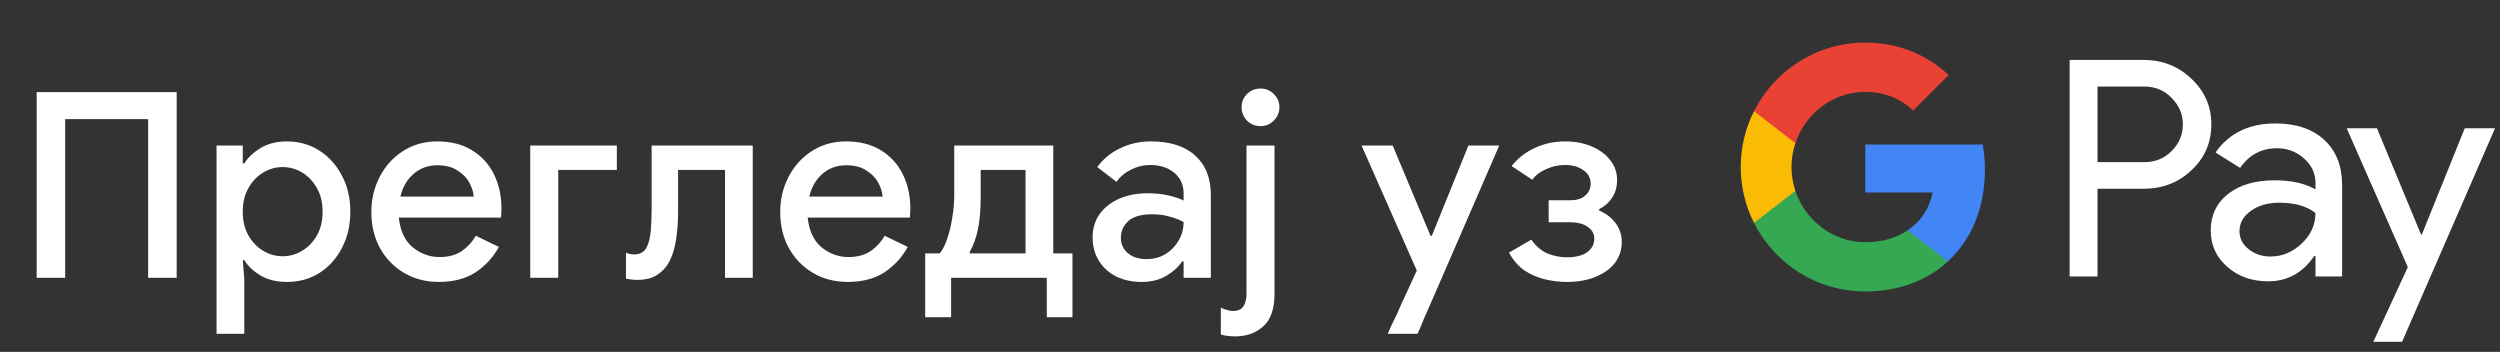 <svg width="270" height="38" viewBox="0 0 270 38" fill="none" xmlns="http://www.w3.org/2000/svg">
<rect x="0" y="0" width="270" height="38" fill="#333333" stroke="none"/>
<g id="sr_view_in_Dark">
<path id="Text" d="M3.96 30V9.952H19.08V30H16V12.864H7.04V30H3.96ZM23.388 36.048V15.72H26.216V17.652H26.384C26.758 17.036 27.336 16.485 28.12 16C28.923 15.515 29.875 15.272 30.976 15.272C32.283 15.272 33.45 15.599 34.476 16.252C35.503 16.905 36.315 17.801 36.912 18.94C37.528 20.079 37.836 21.385 37.836 22.86C37.836 24.335 37.528 25.651 36.912 26.808C36.315 27.947 35.503 28.843 34.476 29.496C33.45 30.131 32.283 30.448 30.976 30.448C29.875 30.448 28.923 30.215 28.12 29.748C27.336 29.263 26.758 28.712 26.384 28.096H26.216L26.384 30.084V36.048H23.388ZM30.528 27.676C31.275 27.676 31.975 27.48 32.628 27.088C33.282 26.696 33.814 26.145 34.224 25.436C34.635 24.708 34.84 23.849 34.84 22.86C34.84 21.871 34.635 21.021 34.224 20.312C33.814 19.584 33.282 19.024 32.628 18.632C31.975 18.24 31.275 18.044 30.528 18.044C29.782 18.044 29.082 18.24 28.428 18.632C27.775 19.024 27.243 19.584 26.832 20.312C26.422 21.021 26.216 21.871 26.216 22.86C26.216 23.849 26.422 24.708 26.832 25.436C27.243 26.145 27.775 26.696 28.428 27.088C29.082 27.48 29.782 27.676 30.528 27.676ZM47.385 30.448C45.985 30.448 44.734 30.121 43.633 29.468C42.532 28.815 41.663 27.919 41.029 26.78C40.413 25.641 40.105 24.344 40.105 22.888C40.105 21.525 40.404 20.265 41.001 19.108C41.598 17.951 42.429 17.027 43.493 16.336C44.575 15.627 45.817 15.272 47.217 15.272C48.691 15.272 49.942 15.589 50.969 16.224C52.014 16.859 52.807 17.727 53.349 18.828C53.89 19.929 54.161 21.171 54.161 22.552C54.161 22.757 54.151 22.944 54.133 23.112C54.133 23.28 54.123 23.411 54.105 23.504H43.073C43.222 24.923 43.717 25.987 44.557 26.696C45.416 27.405 46.386 27.76 47.469 27.76C48.44 27.76 49.242 27.545 49.877 27.116C50.511 26.668 51.016 26.117 51.389 25.464L53.881 26.668C53.265 27.788 52.425 28.703 51.361 29.412C50.297 30.103 48.971 30.448 47.385 30.448ZM47.245 17.848C46.237 17.848 45.378 18.156 44.669 18.772C43.959 19.388 43.483 20.209 43.241 21.236H51.165C51.127 20.751 50.969 20.247 50.689 19.724C50.409 19.201 49.98 18.763 49.401 18.408C48.841 18.035 48.122 17.848 47.245 17.848ZM57.266 30V15.72H66.618V18.352H60.29V30H57.266ZM68.837 30.224C68.408 30.224 67.997 30.177 67.605 30.084V27.284C67.867 27.415 68.156 27.48 68.473 27.48C69.108 27.48 69.556 27.237 69.817 26.752C70.079 26.248 70.237 25.613 70.293 24.848C70.349 24.083 70.377 23.289 70.377 22.468V15.72H81.297V30H78.301V18.352H73.233V22.944C73.233 23.915 73.168 24.839 73.037 25.716C72.925 26.575 72.71 27.349 72.393 28.04C72.076 28.712 71.628 29.244 71.049 29.636C70.489 30.028 69.752 30.224 68.837 30.224ZM91.543 30.448C90.143 30.448 88.892 30.121 87.791 29.468C86.689 28.815 85.821 27.919 85.187 26.78C84.571 25.641 84.263 24.344 84.263 22.888C84.263 21.525 84.561 20.265 85.159 19.108C85.756 17.951 86.587 17.027 87.651 16.336C88.733 15.627 89.975 15.272 91.375 15.272C92.849 15.272 94.1 15.589 95.127 16.224C96.172 16.859 96.965 17.727 97.507 18.828C98.048 19.929 98.319 21.171 98.319 22.552C98.319 22.757 98.309 22.944 98.291 23.112C98.291 23.28 98.281 23.411 98.263 23.504H87.231C87.38 24.923 87.875 25.987 88.715 26.696C89.573 27.405 90.544 27.76 91.627 27.76C92.597 27.76 93.4 27.545 94.035 27.116C94.669 26.668 95.173 26.117 95.547 25.464L98.039 26.668C97.423 27.788 96.583 28.703 95.519 29.412C94.455 30.103 93.129 30.448 91.543 30.448ZM91.403 17.848C90.395 17.848 89.536 18.156 88.827 18.772C88.117 19.388 87.641 20.209 87.399 21.236H95.323C95.285 20.751 95.127 20.247 94.847 19.724C94.567 19.201 94.137 18.763 93.559 18.408C92.999 18.035 92.28 17.848 91.403 17.848ZM99.922 34.256V27.368H101.49C101.789 27.013 102.05 26.509 102.274 25.856C102.517 25.184 102.703 24.428 102.834 23.588C102.983 22.748 103.058 21.899 103.058 21.04V15.72H113.754V27.368H115.826V34.256H113.054V30H102.722V34.256H99.922ZM104.738 27.368H110.758V18.352H105.914V21.292C105.914 22.599 105.821 23.728 105.634 24.68C105.447 25.613 105.149 26.453 104.738 27.2V27.368ZM123.294 30.448C122.267 30.448 121.353 30.252 120.55 29.86C119.747 29.449 119.122 28.88 118.674 28.152C118.226 27.424 118.002 26.593 118.002 25.66C118.002 24.652 118.263 23.793 118.786 23.084C119.327 22.356 120.046 21.805 120.942 21.432C121.838 21.059 122.827 20.872 123.91 20.872C124.806 20.872 125.59 20.956 126.262 21.124C126.953 21.292 127.475 21.469 127.83 21.656V20.9C127.83 19.967 127.494 19.22 126.822 18.66C126.15 18.1 125.282 17.82 124.218 17.82C123.49 17.82 122.799 17.988 122.146 18.324C121.493 18.641 120.97 19.08 120.578 19.64L118.506 18.044C119.122 17.185 119.934 16.513 120.942 16.028C121.969 15.524 123.089 15.272 124.302 15.272C126.374 15.272 127.97 15.785 129.09 16.812C130.21 17.82 130.77 19.239 130.77 21.068V30H127.83V28.236H127.662C127.289 28.815 126.729 29.328 125.982 29.776C125.235 30.224 124.339 30.448 123.294 30.448ZM123.826 27.984C124.61 27.984 125.301 27.797 125.898 27.424C126.495 27.051 126.962 26.565 127.298 25.968C127.653 25.352 127.83 24.689 127.83 23.98C127.401 23.737 126.897 23.541 126.318 23.392C125.739 23.224 125.123 23.14 124.47 23.14C123.238 23.14 122.361 23.392 121.838 23.896C121.315 24.381 121.054 24.979 121.054 25.688C121.054 26.36 121.306 26.911 121.81 27.34C122.314 27.769 122.986 27.984 123.826 27.984ZM136.135 13.62C135.575 13.62 135.09 13.424 134.679 13.032C134.287 12.621 134.091 12.136 134.091 11.576C134.091 11.016 134.287 10.54 134.679 10.148C135.09 9.756 135.575 9.56 136.135 9.56C136.695 9.56 137.171 9.756 137.563 10.148C137.974 10.54 138.179 11.016 138.179 11.576C138.179 12.136 137.974 12.621 137.563 13.032C137.171 13.424 136.695 13.62 136.135 13.62ZM133.419 36.328C132.84 36.328 132.318 36.263 131.851 36.132V33.22C132.038 33.332 132.252 33.416 132.495 33.472C132.719 33.547 132.943 33.584 133.167 33.584C133.708 33.584 134.082 33.416 134.287 33.08C134.511 32.763 134.623 32.296 134.623 31.68V15.72H137.647V31.708C137.647 33.351 137.246 34.527 136.443 35.236C135.64 35.964 134.632 36.328 133.419 36.328ZM153.406 35.348C153.35 35.497 153.285 35.637 153.21 35.768C153.154 35.899 153.117 35.992 153.098 36.048H149.878C149.972 35.843 150.102 35.544 150.27 35.152C150.457 34.779 150.634 34.415 150.802 34.06C150.97 33.705 151.148 33.304 151.334 32.856C151.54 32.408 151.745 31.969 151.95 31.54L153.014 29.216L147.05 15.72H150.41L154.498 25.464H154.638L158.586 15.72H161.918L154.526 32.744C154.321 33.229 154.097 33.733 153.854 34.256C153.63 34.797 153.481 35.161 153.406 35.348ZM169.215 30.448C168.431 30.448 167.647 30.355 166.863 30.168C166.079 29.981 165.342 29.664 164.651 29.216C163.979 28.749 163.419 28.105 162.971 27.284L165.379 25.884C165.902 26.612 166.499 27.116 167.171 27.396C167.862 27.657 168.543 27.788 169.215 27.788C170.186 27.788 170.923 27.601 171.427 27.228C171.931 26.855 172.183 26.369 172.183 25.772C172.183 25.249 171.95 24.829 171.483 24.512C171.035 24.176 170.401 24.008 169.579 24.008H167.255V21.628H169.579C170.289 21.628 170.83 21.46 171.203 21.124C171.595 20.788 171.791 20.359 171.791 19.836C171.791 19.22 171.53 18.735 171.007 18.38C170.485 18.007 169.822 17.82 169.019 17.82C168.31 17.82 167.629 17.969 166.975 18.268C166.322 18.548 165.827 18.931 165.491 19.416L163.251 17.932C163.905 17.111 164.726 16.467 165.715 16C166.723 15.515 167.834 15.272 169.047 15.272C170.093 15.272 171.035 15.449 171.875 15.804C172.734 16.159 173.406 16.653 173.891 17.288C174.395 17.904 174.647 18.623 174.647 19.444C174.647 20.153 174.47 20.788 174.115 21.348C173.761 21.889 173.294 22.3 172.715 22.58V22.748C173.443 23.047 174.031 23.495 174.479 24.092C174.927 24.689 175.151 25.371 175.151 26.136C175.151 26.976 174.909 27.723 174.423 28.376C173.938 29.011 173.247 29.515 172.351 29.888C171.455 30.261 170.41 30.448 169.215 30.448Z" fill="white"/>
<g id="GPay Logo (Dark)">
<g id="GPay">
<g id="Pay">
<path id="Fill 1" fill-rule="evenodd" clip-rule="evenodd" d="M226.529 9.347V17.513H231.565C232.765 17.513 233.757 17.11 234.541 16.303C235.347 15.499 235.75 14.539 235.75 13.429C235.75 12.341 235.347 11.392 234.541 10.586C233.757 9.759 232.765 9.345 231.565 9.345H226.529V9.347ZM226.529 20.387V29.86H223.521V6.472H231.499C233.527 6.472 235.248 7.148 236.666 8.497C238.105 9.847 238.824 11.491 238.824 13.429C238.824 15.411 238.105 17.067 236.666 18.394C235.27 19.723 233.547 20.385 231.499 20.385H226.529V20.387Z" fill="white"/>
<path id="Fill 3" fill-rule="evenodd" clip-rule="evenodd" d="M241.864 24.96C241.864 25.744 242.197 26.398 242.862 26.92C243.527 27.443 244.306 27.704 245.2 27.704C246.465 27.704 247.591 27.235 248.584 26.3C249.576 25.363 250.071 24.264 250.071 23.002C249.133 22.261 247.825 21.892 246.147 21.892C244.925 21.892 243.907 22.187 243.09 22.774C242.273 23.362 241.864 24.089 241.864 24.96ZM245.756 13.332C247.98 13.332 249.735 13.925 251.022 15.112C252.308 16.299 252.95 17.927 252.95 19.995V29.86H250.073V27.639H249.942C248.699 29.468 247.042 30.383 244.972 30.383C243.206 30.383 241.728 29.86 240.541 28.815C239.353 27.769 238.759 26.463 238.759 24.895C238.759 23.239 239.385 21.923 240.638 20.943C241.892 19.963 243.565 19.473 245.658 19.473C247.444 19.473 248.916 19.799 250.071 20.453V19.766C250.071 18.72 249.656 17.834 248.829 17.104C247.999 16.374 247.031 16.01 245.919 16.01C244.239 16.01 242.911 16.718 241.93 18.134L239.28 16.468C240.741 14.377 242.899 13.332 245.756 13.332Z" fill="white"/>
<path id="Fill 5" fill-rule="evenodd" clip-rule="evenodd" d="M269.463 13.854L259.424 36.915H256.318L260.046 28.846L253.44 13.854H256.71L261.484 25.352H261.55L266.193 13.854H269.463Z" fill="white"/>
</g>
<g id="G">
<path id="Fill 8" fill-rule="evenodd" clip-rule="evenodd" d="M214.373 18.345C214.373 17.399 214.293 16.486 214.141 15.613H201.454V20.788H208.72C208.408 22.476 207.465 23.911 206.033 24.872V28.234H210.37C212.91 25.893 214.373 22.435 214.373 18.345Z" fill="#4285F4"/>
<path id="Fill 10" fill-rule="evenodd" clip-rule="evenodd" d="M201.454 31.478C205.084 31.478 208.141 30.287 210.37 28.234L206.033 24.872C204.826 25.684 203.272 26.159 201.454 26.159C197.944 26.159 194.966 23.796 193.901 20.611H189.433V24.074C191.647 28.464 196.197 31.478 201.454 31.478Z" fill="#34A853"/>
<path id="Fill 12" fill-rule="evenodd" clip-rule="evenodd" d="M193.901 20.611C193.628 19.799 193.479 18.933 193.479 18.039C193.479 17.145 193.628 16.279 193.901 15.467V12.005H189.433C188.518 13.819 188 15.868 188 18.039C188 20.21 188.518 22.259 189.433 24.074L193.901 20.611Z" fill="#FABB05"/>
<path id="Fill 14" fill-rule="evenodd" clip-rule="evenodd" d="M201.454 9.92C203.436 9.92 205.213 10.601 206.615 11.935V11.937L210.455 8.102C208.123 5.933 205.082 4.6 201.454 4.6C196.197 4.6 191.647 7.614 189.433 12.005L193.901 15.467C194.966 12.283 197.944 9.92 201.454 9.92Z" fill="#E94235"/>
</g>
</g>
</g>
</g>
</svg>
